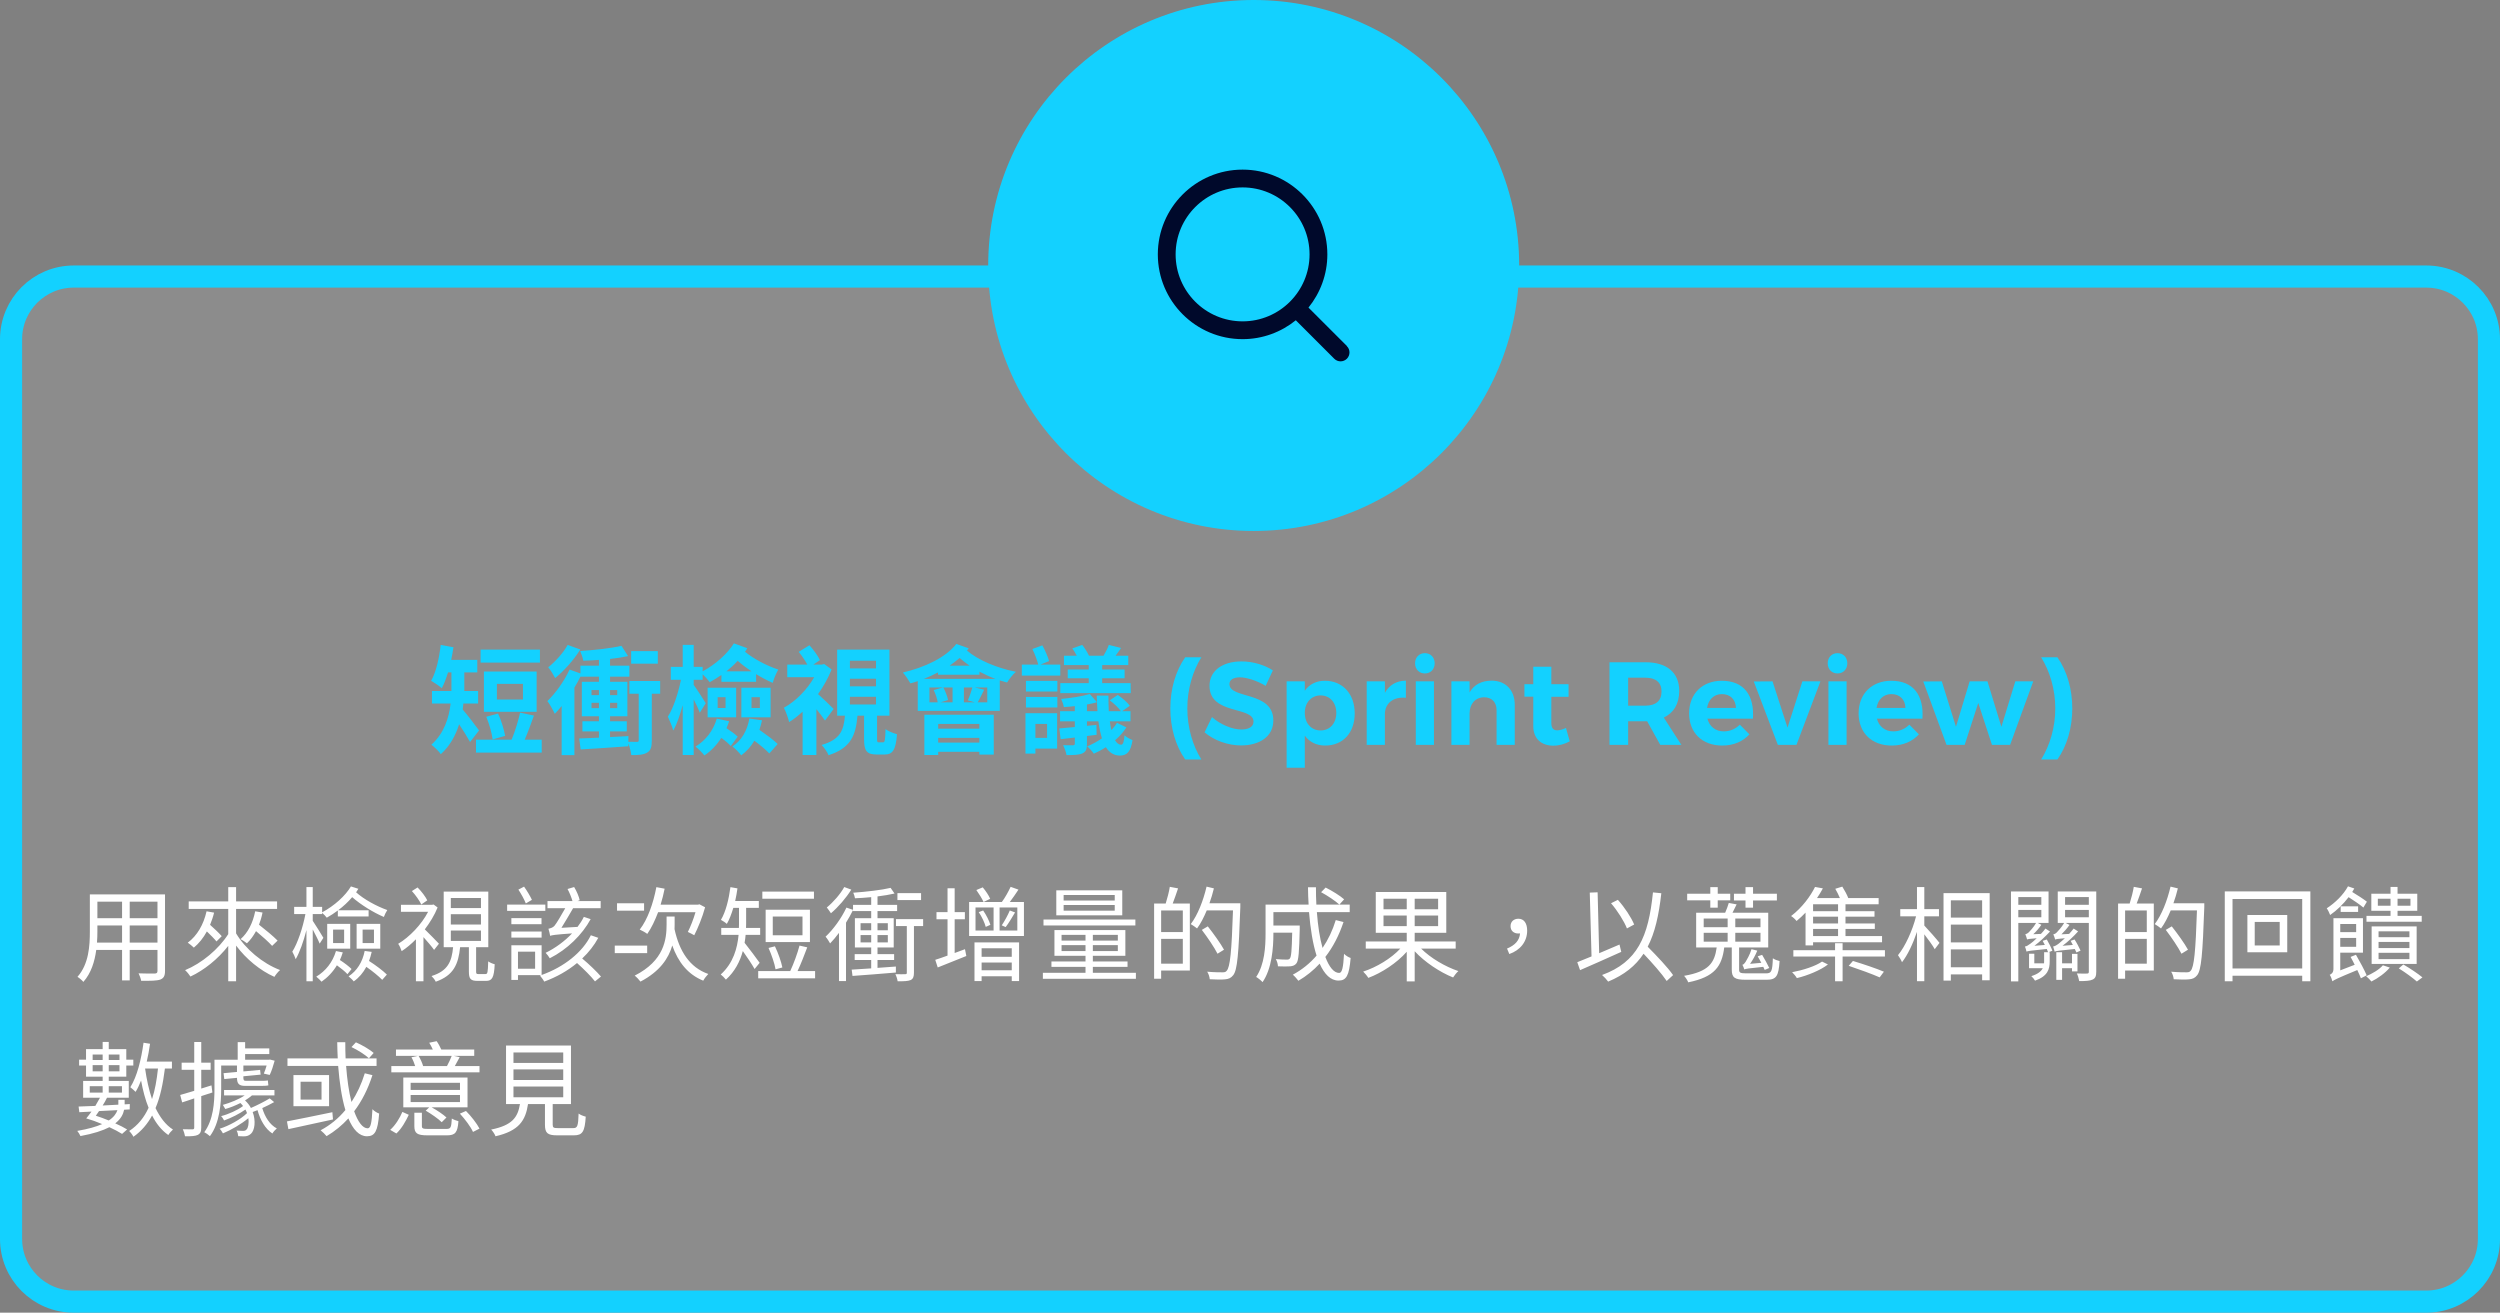 <svg width="339" height="178" viewBox="0 0 339 178" fill="none" xmlns="http://www.w3.org/2000/svg">
<rect x="0" y="0" width="339" height="178" fill="#808080" stroke="none"/>
<path d="M1.5 168C1.5 172.694 5.306 176.5 10 176.5H329C333.694 176.5 337.5 172.694 337.5 168V46C337.5 41.306 333.694 37.5 329 37.5H10C5.306 37.5 1.5 41.306 1.5 46V168Z" fill="white" fill-opacity="0.1" stroke="#13D1FF" stroke-width="3"/>
<path d="M73.216 88.088H65.168V89.848H73.216V88.088ZM70.912 94.856H67.376V92.728H70.912V94.856ZM72.768 91.064H65.616V96.52H72.768V91.064ZM68.496 99.784C68.352 98.952 67.984 97.704 67.536 96.76L65.936 97.192C66.336 98.136 66.704 99.432 66.8 100.264L68.496 99.784ZM64.96 99.048C64.64 98.616 63.376 96.92 62.736 96.2C62.768 95.928 62.816 95.656 62.832 95.4H64.832V93.704H62.96C62.96 93.528 62.96 93.352 62.96 93.176V91.176H64.72V89.48H61.184C61.296 88.92 61.408 88.344 61.488 87.768L59.76 87.448C59.552 89.272 59.136 91.128 58.464 92.312C58.864 92.552 59.6 93.032 59.904 93.32C60.224 92.744 60.496 91.992 60.752 91.176H61.216V93.144C61.216 93.32 61.216 93.512 61.216 93.704H58.576V95.4H61.104C60.88 97.32 60.24 99.416 58.496 100.984C58.832 101.224 59.536 101.896 59.776 102.264C61.008 101.16 61.792 99.704 62.256 98.216C62.8 99.032 63.392 99.976 63.744 100.616L64.96 99.048ZM71.152 100.296C71.568 99.352 72 98.136 72.4 97.032L70.528 96.632C70.272 97.768 69.824 99.224 69.376 100.296H64.544V102.056H73.456V100.296H71.152ZM89.2 88.296H85.584V89.992H89.2V88.296ZM76.976 87.448C76.448 88.44 75.328 89.704 74.336 90.488C74.64 90.824 75.072 91.544 75.28 91.944C76.496 90.968 77.824 89.464 78.688 88.072L76.976 87.448ZM80.208 96.024V95.304H81.216V96.024H80.208ZM80.208 93.576H81.216V94.264H80.208V93.576ZM83.696 93.576V94.264H82.72V93.576H83.696ZM83.696 96.024H82.72V95.304H83.696V96.024ZM89.52 92.344H85.344V94.072H86.608V100.376C86.608 100.552 86.56 100.6 86.368 100.6C86.208 100.6 85.712 100.6 85.2 100.584L85.216 99.816L82.72 99.944V99.176H84.992V97.8H82.72V97.128H85.072V92.456H82.72V91.752H85.344V90.264H82.72V89.352C83.6 89.256 84.448 89.128 85.168 88.968L84.272 87.576C82.832 87.912 80.608 88.152 78.672 88.28C78.832 88.648 79.04 89.224 79.088 89.592C79.76 89.576 80.48 89.544 81.216 89.48V90.264H78.704V91.32L77.232 90.792C76.512 92.36 75.344 93.992 74.224 95.064C74.528 95.448 75.056 96.392 75.232 96.792C75.536 96.472 75.856 96.12 76.16 95.736V102.392H77.888V93.24C78.192 92.744 78.464 92.248 78.704 91.752H81.216V92.456H78.896V97.128H81.216V97.8H78.976V99.176H81.216V100.024C80.208 100.072 79.296 100.12 78.544 100.136L78.736 101.624C80.512 101.512 82.912 101.368 85.2 101.192V100.792C85.392 101.304 85.552 101.944 85.6 102.392C86.544 102.392 87.232 102.36 87.744 102.056C88.272 101.752 88.384 101.256 88.384 100.408V94.072H89.52V92.344ZM98.496 91.032C99.056 90.584 99.568 90.12 100.032 89.608C100.592 90.104 101.232 90.584 101.92 91.032H98.496ZM95.696 95.352C95.472 94.968 94.448 93.384 94.064 92.872V92.184H95.28V91.432C95.632 91.768 96.032 92.216 96.24 92.504C96.768 92.216 97.312 91.88 97.824 91.528V92.456H102.528V91.416C103.264 91.864 104.048 92.28 104.784 92.6C104.912 92.088 105.248 91.272 105.536 90.792C103.968 90.28 102.208 89.352 101.024 88.376C101.136 88.216 101.248 88.056 101.328 87.896L99.52 87.24C98.64 88.648 97.04 90.088 95.28 91.032V90.424H94.064V87.448H92.576V90.424H90.96V92.184H92.336C91.968 93.976 91.312 96.04 90.56 97.176C90.8 97.672 91.152 98.52 91.296 99.064C91.776 98.216 92.208 96.968 92.576 95.608V102.376H94.064V94.84C94.4 95.48 94.736 96.2 94.896 96.648L95.696 95.352ZM101.904 94.536H103.04V96.008H101.904V94.536ZM100.528 97.272H104.496V93.256H100.528V97.272ZM97.312 94.536H98.384V96.008H97.312V94.536ZM95.952 97.272H99.824V93.256H95.952V97.272ZM97.2 97.448C96.72 99.064 95.696 100.408 94.304 101.24C94.672 101.496 95.264 102.12 95.52 102.44C96.416 101.832 97.184 101.032 97.808 100.056C98.304 100.408 98.816 100.84 99.088 101.16L100.032 99.896C99.696 99.56 99.088 99.112 98.512 98.744C98.64 98.44 98.768 98.12 98.864 97.8L97.2 97.448ZM101.616 97.432C101.328 99.064 100.56 100.408 99.312 101.224C99.664 101.464 100.272 102.104 100.512 102.424C101.216 101.912 101.824 101.24 102.288 100.44C103.088 101.032 103.872 101.688 104.32 102.168L105.456 100.888C104.912 100.344 103.872 99.592 102.976 98.968C103.12 98.552 103.232 98.12 103.328 97.672L101.616 97.432ZM113.04 96.136C112.736 95.816 111.568 94.68 110.928 94.12C111.664 93.08 112.304 91.944 112.768 90.776L111.76 90.04L111.424 90.12H110.288L111.184 89.512C110.912 88.92 110.304 88.104 109.76 87.496L108.304 88.392C108.72 88.888 109.168 89.56 109.472 90.12H106.752V91.832H110.4C109.44 93.528 107.888 95.096 106.288 95.976C106.512 96.328 106.88 97.384 107.008 97.912C107.632 97.544 108.224 97.048 108.832 96.504V102.376H110.704V96.168C111.152 96.712 111.6 97.304 111.872 97.704L113.04 96.136ZM115.248 94.488H118.784V95.528H115.248V94.488ZM115.248 92.04H118.784V93.064H115.248V92.04ZM115.248 89.592H118.784V90.632H115.248V89.592ZM119.184 100.664C118.96 100.664 118.928 100.616 118.928 100.184V97.048H120.608V88.088H113.52V97.048H114.576C114.4 99.016 113.968 100.28 111.408 101.016C111.728 101.336 112.192 101.976 112.352 102.408C115.424 101.416 116.048 99.656 116.272 97.048H117.168V100.184C117.168 101.768 117.472 102.312 118.88 102.312H119.936C121.024 102.312 121.472 101.736 121.632 99.56C121.152 99.432 120.4 99.144 120.08 98.856C120.032 100.456 119.984 100.664 119.712 100.664H119.184ZM132.8 98.168V98.808H127.216V98.168H132.8ZM127.216 100.696V100.056H132.8V100.696H127.216ZM125.344 102.376H127.216V101.944H132.8V102.328H134.752V96.92H125.344V102.376ZM125.264 92.056C125.936 91.8 126.576 91.496 127.2 91.176V91.496H132.816V91.08C133.52 91.448 134.24 91.784 134.992 92.056H125.264ZM133.872 95.24H132.576C132.832 94.792 133.136 94.168 133.456 93.528L132.208 93.224H133.872V95.24ZM126.032 95.24V93.224H127.84L126.608 93.576C126.864 94.088 127.072 94.744 127.152 95.24H126.032ZM129.168 95.24H127.536L128.56 94.92C128.464 94.456 128.208 93.768 127.92 93.224H129.168V95.24ZM131.856 93.224C131.712 93.752 131.456 94.488 131.232 94.968L132.192 95.24H130.704V93.224H131.856ZM128.768 90.264C129.248 89.928 129.712 89.576 130.128 89.224C130.528 89.576 130.992 89.928 131.472 90.264H128.768ZM129.68 87.32C128.224 89.176 125.376 90.504 122.432 91.192C122.752 91.544 123.264 92.312 123.456 92.664C123.776 92.584 124.112 92.472 124.448 92.36V96.392H135.568V92.264C135.904 92.36 136.24 92.472 136.56 92.552C136.816 92.104 137.36 91.432 137.76 91.096C135.216 90.6 132.592 89.496 131.12 88.216C131.2 88.12 131.28 88.008 131.36 87.912L129.68 87.32ZM153.312 92.632H149.456V91.976H152.496V90.792H149.456V90.184H152.992V88.92H151.264C151.504 88.6 151.776 88.232 152.016 87.864L150.352 87.448C150.224 87.88 149.904 88.472 149.632 88.92H147.664C147.488 88.504 147.104 87.896 146.752 87.448L145.408 87.928C145.616 88.216 145.84 88.584 146.016 88.92H144.272V90.184H147.632V90.792H144.784V91.976H147.632V92.632H143.776V93.992H153.328L153.312 92.632ZM143.776 90.12H141.088L142.256 89.64C142.112 89.096 141.712 88.168 141.344 87.512L139.984 88.008C140.32 88.664 140.64 89.528 140.784 90.12H138.56V91.608H143.776V90.12ZM141.984 98.168V100.056H140.4V98.168H141.984ZM143.344 96.712H139.056V102.184H140.4V101.512H143.344V96.712ZM139.12 95.928H143.376V94.504H139.12V95.928ZM139.12 93.768H143.376V92.328H139.12V93.768ZM147.392 96.44V95.528C147.888 95.448 148.336 95.336 148.752 95.224C148.768 95.656 148.784 96.04 148.816 96.44H147.392ZM151.456 98.008C151.264 98.36 150.992 98.68 150.704 99C150.624 98.648 150.544 98.264 150.496 97.816H153.296V96.44H152.16L153.2 95.704C152.88 95.24 152.16 94.632 151.568 94.232L150.48 94.968C151.04 95.384 151.68 95.976 152 96.44H150.352C150.32 95.8 150.304 95.08 150.304 94.328H148.72C148.72 94.616 148.736 94.92 148.752 95.224L147.776 94.104C146.832 94.408 145.232 94.648 143.888 94.776C144.032 95.08 144.208 95.56 144.256 95.88C144.736 95.848 145.232 95.816 145.744 95.752V96.44H143.744V97.816H145.744V98.584C144.96 98.664 144.256 98.728 143.648 98.776L143.824 100.232C144.416 100.168 145.056 100.088 145.744 100.008V100.824C145.744 101 145.68 101.048 145.488 101.064C145.312 101.064 144.704 101.064 144.16 101.048C144.352 101.432 144.56 101.992 144.624 102.392C145.568 102.392 146.256 102.376 146.752 102.168C147.248 101.944 147.392 101.608 147.392 100.872V99.8L148.704 99.64L148.672 98.296L147.392 98.424V97.816H148.944C149.056 98.696 149.216 99.448 149.424 100.12C148.784 100.552 148.096 100.936 147.424 101.208C147.728 101.464 148.128 101.912 148.32 102.2C148.864 101.96 149.424 101.672 149.952 101.32C150.416 102.04 151.04 102.456 151.856 102.456C152.832 102.456 153.344 101.896 153.568 100.36C153.232 100.216 152.784 99.992 152.48 99.704C152.432 100.568 152.272 100.984 152.032 100.984C151.712 100.984 151.44 100.776 151.2 100.376C151.808 99.864 152.336 99.272 152.736 98.632L151.456 98.008ZM160.713 89.128C159.401 91 158.697 93.448 158.697 96.056C158.697 98.664 159.401 101.128 160.713 102.984H162.905C161.737 101.128 161.001 98.664 161.001 96.056C161.001 93.448 161.737 91 162.905 89.128H160.713ZM168.344 89.688C165.752 89.688 164.008 90.968 164.008 93C164.008 96.968 169.976 95.736 169.976 97.848C169.976 98.536 169.352 98.92 168.312 98.92C167.128 98.92 165.496 98.264 164.344 97.24L163.336 99.304C164.6 100.376 166.44 101.08 168.28 101.08C170.76 101.08 172.664 99.896 172.664 97.704C172.68 93.672 166.712 94.824 166.712 92.76C166.712 92.152 167.288 91.848 168.136 91.848C169.032 91.848 170.44 92.296 171.624 93L172.6 90.904C171.48 90.168 169.912 89.688 168.344 89.688ZM179.651 92.312C178.483 92.312 177.539 92.792 176.931 93.656V92.392H174.467V104.104H176.931V99.752C177.555 100.616 178.499 101.096 179.699 101.096C182.115 101.096 183.699 99.352 183.699 96.744C183.699 94.088 182.067 92.312 179.651 92.312ZM179.075 99.048C177.811 99.048 176.931 98.088 176.931 96.664C176.931 95.272 177.811 94.296 179.075 94.296C180.339 94.296 181.203 95.288 181.203 96.664C181.203 98.072 180.339 99.048 179.075 99.048ZM187.789 92.392H185.325V101H187.789V96.856C187.789 95.4 188.877 94.456 190.637 94.616V92.296C189.357 92.312 188.381 92.888 187.789 93.944V92.392ZM193.213 88.568C192.429 88.568 191.885 89.144 191.885 89.944C191.885 90.744 192.429 91.32 193.213 91.32C193.997 91.32 194.541 90.744 194.541 89.944C194.541 89.144 193.997 88.568 193.213 88.568ZM194.445 101V92.392H191.981V101H194.445ZM202.249 92.296C200.905 92.312 199.881 92.824 199.273 93.896V92.392H196.809V101H199.273V96.76C199.273 95.496 200.009 94.568 201.241 94.552C202.297 94.552 202.937 95.224 202.937 96.312V101H205.401V95.592C205.401 93.576 204.169 92.296 202.249 92.296ZM212.344 98.712C211.896 98.92 211.512 99.032 211.192 99.032C210.664 99.048 210.36 98.76 210.36 98.04V94.488H212.696V92.776H210.36V90.408H207.912V92.776H206.712V94.472H207.912V98.456C207.912 100.232 209.08 101.112 210.616 101.112C211.416 101.112 212.216 100.888 212.856 100.52L212.344 98.712ZM225.128 101H227.992L225.608 97.304C226.968 96.664 227.704 95.416 227.704 93.688C227.704 91.208 226.04 89.8 223.112 89.8H218.248V101H220.776V97.8H223.112H223.352L225.128 101ZM220.776 95.688V91.896H223.112C224.504 91.896 225.304 92.52 225.304 93.768C225.304 95.048 224.504 95.688 223.112 95.688H220.776ZM233.474 92.312C230.85 92.312 229.042 94.072 229.042 96.728C229.042 99.336 230.786 101.096 233.538 101.096C235.09 101.096 236.354 100.536 237.218 99.576L235.922 98.264C235.33 98.856 234.562 99.176 233.746 99.176C232.642 99.176 231.81 98.536 231.522 97.448H237.698C237.906 94.312 236.498 92.312 233.474 92.312ZM231.474 95.992C231.666 94.856 232.402 94.12 233.49 94.12C234.626 94.12 235.362 94.856 235.394 95.992H231.474ZM243.603 101L246.851 92.392H244.403L242.387 98.664L240.355 92.392L237.811 92.408L241.075 101H243.603ZM249.166 88.568C248.382 88.568 247.838 89.144 247.838 89.944C247.838 90.744 248.382 91.32 249.166 91.32C249.95 91.32 250.494 90.744 250.494 89.944C250.494 89.144 249.95 88.568 249.166 88.568ZM250.398 101V92.392H247.934V101H250.398ZM256.458 92.312C253.834 92.312 252.026 94.072 252.026 96.728C252.026 99.336 253.77 101.096 256.522 101.096C258.074 101.096 259.338 100.536 260.202 99.576L258.906 98.264C258.314 98.856 257.546 99.176 256.73 99.176C255.626 99.176 254.794 98.536 254.506 97.448H260.682C260.89 94.312 259.482 92.312 256.458 92.312ZM254.458 95.992C254.65 94.856 255.386 94.12 256.474 94.12C257.61 94.12 258.346 94.856 258.378 95.992H254.458ZM272.572 101L275.708 92.392H273.276L271.388 98.552L269.5 92.392H267.084L265.228 98.552L263.308 92.392L260.796 92.408L263.948 101H266.412L268.252 95.32L270.108 101H272.572ZM276.777 89.128C277.945 91 278.697 93.448 278.697 96.056C278.697 98.664 277.945 101.128 276.777 102.984H278.985C280.297 101.128 281.001 98.664 281.001 96.056C281.001 93.448 280.297 91 278.985 89.128H276.777Z" fill="#13D1FF"/>
<path d="M17.588 127.814V125.49H21.354V127.814H17.588ZM13.15 127.814C13.192 127.296 13.206 126.778 13.206 126.316V125.49H16.552V127.814H13.15ZM16.552 122.27V124.51H13.206V122.27H16.552ZM21.354 124.51H17.588V122.27H21.354V124.51ZM22.376 121.276H12.184V126.316C12.184 128.262 12.044 130.726 10.504 132.462C10.728 132.588 11.148 132.938 11.302 133.148C12.366 131.958 12.842 130.362 13.052 128.808H16.552V132.938H17.588V128.808H21.354V131.65C21.354 131.916 21.256 132 20.976 132.014C20.724 132.014 19.772 132.028 18.792 131.986C18.932 132.266 19.1 132.714 19.142 132.994C20.458 133.008 21.27 132.994 21.746 132.826C22.194 132.644 22.376 132.336 22.376 131.664V121.276ZM34.604 123.572C34.296 125.126 33.624 126.484 32.616 127.352C32.868 127.464 33.288 127.758 33.484 127.912C33.96 127.464 34.366 126.904 34.716 126.26C35.542 126.946 36.424 127.73 36.9 128.262L37.642 127.548C37.082 126.974 36.004 126.078 35.122 125.392C35.318 124.874 35.486 124.328 35.598 123.74L34.604 123.572ZM28.01 123.572C27.604 125.378 26.736 126.876 25.462 127.828C25.7 127.982 26.106 128.318 26.288 128.5C26.974 127.926 27.576 127.184 28.052 126.302C28.556 126.792 29.074 127.31 29.354 127.66L30.068 126.946C29.718 126.54 29.074 125.924 28.486 125.406C28.696 124.888 28.892 124.342 29.032 123.754L28.01 123.572ZM32.014 123.25H37.572V122.228H32.014V120.296H30.95V122.228H25.588V123.25H30.95V126.666C29.662 128.696 27.352 130.628 25.098 131.552C25.336 131.762 25.672 132.168 25.826 132.42C27.688 131.552 29.564 130.04 30.95 128.262V133.064H32.014V128.22C33.372 130.04 35.276 131.608 37.208 132.462C37.376 132.182 37.712 131.762 37.978 131.538C35.598 130.642 33.26 128.668 32.014 126.568V123.25ZM43.85 127.17C43.64 126.806 42.758 125.364 42.408 124.86V123.95H43.682V123.782C43.892 123.964 44.186 124.258 44.312 124.44C44.83 124.146 45.334 123.824 45.81 123.46V124.272H49.982V123.432H45.852C46.566 122.9 47.21 122.298 47.756 121.654C48.932 122.69 50.612 123.726 52.054 124.342C52.138 124.076 52.348 123.656 52.516 123.404C51.088 122.9 49.338 121.948 48.288 120.996C48.4 120.842 48.498 120.674 48.596 120.52L47.588 120.198C46.832 121.472 45.334 122.83 43.682 123.712V122.97H42.408V120.282H41.554V122.97H39.888V123.95H41.414C41.064 125.798 40.35 127.926 39.636 129.046C39.79 129.312 40 129.774 40.098 130.068C40.63 129.144 41.162 127.66 41.554 126.12V133.064H42.408V126.036C42.758 126.708 43.178 127.52 43.346 127.954L43.85 127.17ZM49.17 126.05H50.71V127.884H49.17V126.05ZM48.358 128.64H51.564V125.28H48.358V128.64ZM45.166 126.05H46.664V127.884H45.166V126.05ZM44.368 128.64H47.49V125.28H44.368V128.64ZM45.558 128.962C45.11 130.474 44.158 131.678 42.884 132.434C43.108 132.602 43.444 132.938 43.598 133.12C44.41 132.56 45.138 131.804 45.684 130.894C46.244 131.3 46.818 131.762 47.112 132.098L47.672 131.398C47.322 131.048 46.664 130.544 46.09 130.18C46.244 129.844 46.37 129.508 46.482 129.144L45.558 128.962ZM49.45 128.948C49.156 130.46 48.4 131.65 47.266 132.392C47.476 132.56 47.84 132.896 47.966 133.078C48.68 132.574 49.254 131.902 49.674 131.104C50.486 131.664 51.354 132.378 51.83 132.868L52.46 132.154C51.928 131.622 50.92 130.866 50.038 130.306C50.192 129.914 50.304 129.508 50.402 129.074L49.45 128.948ZM57.939 122.088C57.701 121.584 57.141 120.856 56.623 120.338L55.853 120.828C56.343 121.36 56.889 122.13 57.127 122.648L57.939 122.088ZM59.521 127.968C59.227 127.66 58.149 126.54 57.603 126.022C58.303 125.098 58.919 124.09 59.339 123.054L58.793 122.648L58.597 122.69H54.369V123.642H58.051C57.155 125.378 55.531 127.058 53.991 127.982C54.145 128.164 54.383 128.696 54.467 128.976C55.111 128.556 55.769 128.01 56.399 127.366V133.064H57.421V127.072C57.953 127.66 58.583 128.402 58.863 128.808L59.521 127.968ZM61.131 126.176H65.219V127.59H61.131V126.176ZM61.131 123.964H65.219V125.364H61.131V123.964ZM61.131 121.766H65.219V123.138H61.131V121.766ZM64.897 132.084C64.603 132.084 64.561 132.042 64.561 131.72V128.444H66.213V120.898H60.165V128.444H61.439C61.257 130.376 60.739 131.664 58.513 132.35C58.709 132.532 58.989 132.882 59.087 133.12C61.523 132.266 62.153 130.74 62.391 128.444H63.581V131.734C63.581 132.728 63.805 133.008 64.757 133.008H65.919C66.731 133.008 66.997 132.56 67.081 130.754C66.801 130.684 66.409 130.516 66.199 130.362C66.157 131.902 66.115 132.084 65.821 132.084H64.897ZM79.169 124.328C78.945 124.79 78.651 125.252 78.315 125.686L76.131 125.812C76.621 125.042 77.251 123.936 77.713 123.152H81.451V122.186H78.301L78.609 122.074C78.511 121.584 78.189 120.828 77.853 120.282L76.957 120.548C77.237 121.052 77.489 121.71 77.629 122.186H74.241V123.152H76.649C76.201 123.95 75.445 125.252 75.179 125.546C74.969 125.798 74.605 125.882 74.367 125.938C74.437 126.162 74.563 126.652 74.605 126.904C74.829 126.806 75.221 126.736 77.573 126.568C76.579 127.618 75.319 128.556 73.989 129.2C74.171 129.396 74.437 129.732 74.549 129.942C76.915 128.752 78.945 126.75 80.093 124.636L79.169 124.328ZM72.127 122.018C71.903 121.528 71.469 120.8 71.063 120.226L70.293 120.632C70.671 121.206 71.105 121.99 71.301 122.508L72.127 122.018ZM73.947 122.662H68.767V123.516H73.947V122.662ZM69.341 127.142H73.443V126.316H69.341V127.142ZM69.341 124.496V125.322H73.429V124.496H69.341ZM72.561 131.356H70.237V129.046H72.561V131.356ZM80.121 126.82C78.987 129.13 76.495 131.118 73.443 132.21V128.178H69.341V132.882H70.237V132.224H73.415L73.219 132.294C73.401 132.504 73.681 132.868 73.793 133.106C75.473 132.49 76.985 131.636 78.245 130.586C79.169 131.412 80.177 132.42 80.681 133.078L81.493 132.42C80.933 131.762 79.883 130.754 78.945 129.97C79.841 129.13 80.569 128.192 81.129 127.17L80.121 126.82ZM94.309 123.698C94.029 124.664 93.609 125.714 93.273 126.372C93.525 126.484 93.917 126.694 94.141 126.82C94.631 125.854 95.247 124.384 95.611 123.026L94.841 122.62L94.645 122.676H89.577C89.787 121.976 89.983 121.248 90.123 120.506L89.003 120.296C88.583 122.508 87.813 124.692 86.749 126.05C87.029 126.176 87.547 126.456 87.771 126.638C88.331 125.84 88.807 124.832 89.241 123.698H94.309ZM87.337 122.48H83.669V123.488H87.337V122.48ZM87.757 128.22H83.361V129.242H87.757V128.22ZM91.481 124.286H90.389V125.35C90.389 127.352 90.081 130.264 86.063 132.294C86.301 132.476 86.679 132.868 86.847 133.106C89.521 131.706 90.669 129.914 91.159 128.206C91.957 130.46 93.259 132.126 95.359 132.98C95.513 132.686 95.835 132.28 96.045 132.07C93.497 131.188 92.111 128.948 91.467 125.994C91.481 125.798 91.481 125.588 91.481 125.378V124.286ZM110.373 120.898H103.373V121.864H110.373V120.898ZM108.819 126.82H104.787V124.286H108.819V126.82ZM109.827 123.362H103.821V127.744H109.827V123.362ZM106.089 131.188C105.935 130.404 105.515 129.214 105.081 128.318L104.213 128.542C104.619 129.452 105.039 130.67 105.165 131.44L106.089 131.188ZM103.009 130.558C102.715 130.138 101.469 128.458 100.965 127.842C101.035 127.478 101.077 127.114 101.105 126.764H103.079V125.826H101.161C101.175 125.63 101.175 125.462 101.175 125.28V123.11H102.897V122.172H99.691C99.817 121.626 99.915 121.052 99.999 120.464L99.047 120.296C98.823 121.962 98.417 123.628 97.759 124.734C97.983 124.846 98.403 125.126 98.557 125.28C98.907 124.692 99.187 123.936 99.439 123.11H100.209V125.266C100.209 125.448 100.209 125.63 100.195 125.826H97.801V126.764H100.153C99.985 128.57 99.439 130.6 97.731 132.14C97.913 132.266 98.291 132.644 98.431 132.84C99.649 131.748 100.349 130.362 100.727 128.962C101.287 129.746 102.015 130.838 102.323 131.398L103.009 130.558ZM108.147 131.678C108.595 130.74 109.071 129.494 109.463 128.458L108.413 128.22C108.147 129.256 107.615 130.698 107.153 131.678H102.813V132.658H110.527V131.678H108.147ZM124.897 121.108H121.691V122.046H124.897V121.108ZM114.481 120.282C113.977 121.206 112.997 122.34 112.115 123.054C112.269 123.25 112.549 123.628 112.675 123.838C113.655 123.012 114.747 121.752 115.433 120.632L114.481 120.282ZM116.693 127.786V126.792H118.135V127.786H116.693ZM116.693 125.182H118.135V126.148H116.693V125.182ZM120.389 125.182V126.148H118.989V125.182H120.389ZM120.389 127.786H118.989V126.792H120.389V127.786ZM121.481 131.062L118.989 131.244V130.18H121.243V129.382H118.989V128.472H121.187V124.51H118.989V123.544H121.649V122.704H118.989V121.556C119.843 121.444 120.655 121.318 121.299 121.164L120.767 120.394C119.563 120.688 117.449 120.926 115.699 121.052C115.797 121.262 115.909 121.584 115.937 121.808C116.637 121.78 117.393 121.724 118.135 121.654V122.704H115.671V123.376L114.775 123.068C114.089 124.538 112.997 126.022 111.947 127.016C112.143 127.226 112.451 127.716 112.563 127.926C112.955 127.52 113.375 127.03 113.767 126.498V133.036H114.719V125.112C115.069 124.552 115.391 123.978 115.671 123.404V123.544H118.135V124.51H115.923V128.472H118.135V129.382H115.895V130.18H118.135V131.314C117.127 131.384 116.217 131.44 115.489 131.482L115.601 132.336C117.183 132.224 119.381 132.056 121.481 131.874V131.062ZM125.177 124.636H121.495V125.574H122.965V131.888C122.965 132.056 122.923 132.098 122.755 132.098C122.573 132.112 122.041 132.112 121.411 132.098C121.551 132.364 121.691 132.798 121.719 133.064C122.559 133.064 123.119 133.05 123.483 132.896C123.833 132.728 123.931 132.42 123.931 131.888V125.574H125.177V124.636ZM129.452 129.228V124.65H130.838V123.684H129.452V120.45H128.486V123.684H126.988V124.65H128.486V129.578C127.856 129.802 127.296 130.012 126.82 130.152L127.156 131.188C128.276 130.754 129.69 130.18 131.034 129.634L130.852 128.71L129.452 129.228ZM137.194 128.584V129.746H133.106V128.584H137.194ZM133.106 131.566V130.516H137.194V131.566H133.106ZM132.14 133.036H133.106V132.378H137.194V133.036H138.188V127.786H132.14V133.036ZM132.392 120.688C132.756 121.192 133.176 121.878 133.372 122.312L134.268 121.878C134.086 121.43 133.652 120.786 133.26 120.324L132.392 120.688ZM132.714 123.684C133.134 124.3 133.526 125.14 133.666 125.686L134.296 125.406C134.142 124.874 133.736 124.062 133.316 123.46L132.714 123.684ZM136.368 125.714C136.76 125.21 137.236 124.412 137.642 123.726L136.928 123.46C136.69 124.048 136.2 124.944 135.836 125.476L136.368 125.714ZM137.95 126.176H135.542V123.054H137.95V126.176ZM132.28 123.054H134.73V126.176H132.28V123.054ZM136.928 122.312C137.306 121.822 137.726 121.206 138.104 120.632L137.04 120.254C136.76 120.87 136.27 121.752 135.85 122.312H131.412V126.918H138.846V122.312H136.928ZM151.158 122.116H144.228V121.36H151.158V122.116ZM151.158 123.488H144.228V122.718H151.158V123.488ZM152.18 120.73H143.234V124.118H152.18V120.73ZM153.958 124.692H141.498V125.49H153.958V124.692ZM143.948 128.962V128.164H147.196V128.962H143.948ZM143.948 126.764H147.196V127.548H143.948V126.764ZM151.578 127.548H148.19V126.764H151.578V127.548ZM151.578 128.962H148.19V128.164H151.578V128.962ZM148.19 131.916V131.104H152.894V130.376H148.19V129.606H152.6V126.12H142.982V129.606H147.196V130.376H142.576V131.104H147.196V131.916H141.414V132.728H154.028V131.916H148.19ZM160.39 126.386H157.45V123.46H160.39V126.386ZM157.45 130.67V127.31H160.39V130.67H157.45ZM158.626 120.254C158.528 120.912 158.276 121.85 158.066 122.522H156.498V132.714H157.45V131.608H161.342V122.522H159.018C159.256 121.92 159.508 121.15 159.746 120.464L158.626 120.254ZM168.188 122.48H164.002C164.24 121.822 164.436 121.15 164.604 120.464L163.61 120.226C163.162 122.144 162.406 124.076 161.468 125.308C161.692 125.448 162.14 125.728 162.322 125.896C162.812 125.238 163.246 124.384 163.638 123.446H167.194C167.012 129.018 166.802 131.146 166.34 131.636C166.2 131.818 166.046 131.846 165.766 131.846C165.444 131.846 164.604 131.846 163.694 131.762C163.89 132.056 164.016 132.476 164.044 132.784C164.828 132.826 165.626 132.854 166.116 132.798C166.592 132.756 166.914 132.63 167.222 132.238C167.782 131.552 167.964 129.396 168.188 123.012V122.48ZM165.976 128.78C165.528 127.954 164.562 126.61 163.778 125.616L162.966 126.092C163.736 127.1 164.674 128.486 165.094 129.326L165.976 128.78ZM179.142 120.982C180.024 121.458 181.088 122.172 181.62 122.662L182.264 121.948C181.718 121.458 180.626 120.786 179.758 120.352L179.142 120.982ZM181.13 124.762C180.696 126.176 180.094 127.436 179.338 128.542C178.96 127.212 178.708 125.546 178.568 123.684H183.02V122.662H178.498C178.456 121.906 178.442 121.122 178.442 120.31H177.364C177.378 121.108 177.392 121.892 177.448 122.662H171.61V126.568C171.61 128.374 171.484 130.768 170.336 132.476C170.574 132.602 171.022 132.966 171.204 133.176C172.464 131.356 172.674 128.542 172.674 126.582V126.47H175.222C175.166 128.878 175.096 129.76 174.9 129.97C174.816 130.096 174.676 130.124 174.48 130.124C174.242 130.124 173.64 130.11 172.996 130.054C173.164 130.32 173.276 130.712 173.29 131.034C173.976 131.062 174.606 131.062 174.956 131.034C175.348 130.992 175.586 130.894 175.796 130.628C176.09 130.264 176.174 129.088 176.244 125.952V125.504H172.674V123.684H177.504C177.686 125.938 178.022 127.996 178.526 129.578C177.63 130.628 176.552 131.496 175.306 132.168C175.544 132.364 175.908 132.784 176.062 132.994C177.14 132.364 178.106 131.58 178.946 130.67C179.59 132.112 180.43 132.966 181.508 132.966C182.572 132.966 182.95 132.28 183.146 129.9C182.866 129.816 182.488 129.578 182.25 129.34C182.152 131.202 181.984 131.93 181.592 131.93C180.878 131.93 180.234 131.132 179.716 129.76C180.752 128.43 181.578 126.834 182.18 125.028L181.13 124.762ZM187.604 125.588V124.146H190.754V125.588H187.604ZM187.604 121.864H190.754V123.292H187.604V121.864ZM195.01 123.292H191.832V121.864H195.01V123.292ZM195.01 125.588H191.832V124.146H195.01V125.588ZM197.39 128.626V127.66H191.832V126.484H196.116V120.954H186.554V126.484H190.754V127.66H185.196V128.626H189.886C188.654 129.956 186.666 131.16 184.846 131.748C185.07 131.958 185.406 132.364 185.546 132.602C187.366 131.916 189.41 130.586 190.754 129.06V133.078H191.832V128.99C193.204 130.474 195.262 131.832 197.04 132.546C197.194 132.294 197.516 131.888 197.754 131.678C195.99 131.09 193.988 129.914 192.7 128.626H197.39ZM204.662 129.368C206.132 128.85 207.084 127.702 207.084 126.19C207.084 125.21 206.664 124.58 205.894 124.58C205.32 124.58 204.83 124.93 204.83 125.588C204.83 126.246 205.306 126.582 205.88 126.582C205.964 126.582 206.034 126.582 206.118 126.568C206.048 127.52 205.432 128.178 204.354 128.626L204.662 129.368ZM221.593 125.364C221.201 124.412 220.305 123.04 219.381 122.018L218.457 122.48C219.339 123.502 220.235 124.93 220.613 125.896L221.593 125.364ZM219.605 128.08C218.681 128.472 217.743 128.878 216.847 129.256L216.637 120.996L215.573 121.038L215.811 129.69C215.083 129.998 214.425 130.264 213.879 130.474L214.257 131.552C215.797 130.88 217.911 129.956 219.843 129.074L219.605 128.08ZM226.871 132.224C226.157 131.188 224.673 129.634 223.427 128.374C224.407 126.498 224.939 124.118 225.275 121.122L224.141 121.01C223.525 127.058 222.041 130.446 217.239 132.21C217.491 132.42 217.925 132.896 218.065 133.106C220.249 132.196 221.775 130.978 222.867 129.326C224.057 130.586 225.359 132.056 226.003 133.022L226.871 132.224ZM236.691 123.082H237.713V122.102H240.947V121.192H237.713V120.296H236.691V121.192H235.123V122.102H236.691V123.082ZM237.503 128.71C237.293 129.452 236.817 130.236 236.691 130.446C236.551 130.656 236.425 130.796 236.271 130.824C236.369 130.978 236.481 131.314 236.523 131.454C236.733 131.37 237.069 131.3 239.099 131.104C239.169 131.258 239.239 131.398 239.295 131.524L239.911 131.258C239.701 130.81 239.295 130.054 238.945 129.48L238.343 129.676C238.497 129.956 238.679 130.25 238.833 130.558L237.307 130.698C237.671 130.194 238.035 129.536 238.287 128.906L237.503 128.71ZM231.917 123.082H232.925V122.088H234.619V121.192H232.925V120.296H231.917V121.192H228.781V122.088H231.917V123.082ZM231.021 126.484H234.269V127.688H231.021V126.484ZM231.021 124.552H234.269V125.728H231.021V124.552ZM238.721 125.728H235.305V124.552H238.721V125.728ZM238.721 127.688H235.305V126.484H238.721V127.688ZM236.775 131.986C235.963 131.986 235.823 131.888 235.823 131.482V128.472H239.771V123.768H234.927C235.095 123.418 235.305 123.026 235.487 122.634L234.423 122.438C234.311 122.802 234.129 123.348 233.933 123.768H229.999V128.472H232.785C232.491 130.586 231.707 131.748 228.361 132.322C228.557 132.532 228.837 132.938 228.921 133.204C232.533 132.476 233.485 131.02 233.807 128.472H234.829V131.496C234.829 132.574 235.235 132.854 236.705 132.854H239.561C240.863 132.854 241.185 132.364 241.311 130.32C241.031 130.25 240.639 130.124 240.401 129.942C240.331 131.706 240.219 131.986 239.491 131.986H236.775ZM249.241 123.558H245.853V122.62H249.241V123.558ZM249.241 125.224H245.853V124.3H249.241V125.224ZM249.241 126.932H245.853V125.966H249.241V126.932ZM244.831 128.192H245.853V127.772H255.205V126.932H250.249V125.966H254.225V125.224H250.249V124.3H254.183V123.558H250.249V122.62H254.743V121.78H250.627C250.459 121.332 250.123 120.716 249.815 120.226L248.863 120.52C249.087 120.898 249.325 121.374 249.493 121.78H246.385C246.693 121.346 246.945 120.884 247.183 120.464L246.119 120.268C245.517 121.486 244.397 123.054 242.871 124.216C243.109 124.356 243.445 124.664 243.613 124.888C244.047 124.524 244.467 124.146 244.831 123.754V128.192ZM247.071 130.39C246.175 131.02 244.439 131.566 243.011 131.832C243.221 132.028 243.515 132.378 243.655 132.63C245.083 132.294 246.889 131.552 247.869 130.782L247.071 130.39ZM250.683 130.964C252.069 131.426 253.945 132.112 254.883 132.532L255.457 131.762C254.477 131.342 252.615 130.712 251.257 130.306L250.683 130.964ZM249.857 128.85V127.898H248.835V128.85H243.179V129.704H248.835V133.064H249.857V129.704H255.597V128.85H249.857ZM260.937 124.258H262.925V123.278H260.937V120.282H259.943V123.278H257.675V124.258H259.817C259.327 126.19 258.333 128.36 257.367 129.522C257.535 129.774 257.801 130.18 257.913 130.474C258.669 129.522 259.397 127.968 259.943 126.358V133.05H260.937V126.694C261.469 127.38 262.099 128.248 262.351 128.71L262.995 127.856C262.715 127.478 261.441 126.022 260.937 125.504V124.258ZM264.535 131.16V128.738H268.777V131.16H264.535ZM268.777 122.088V124.426H264.535V122.088H268.777ZM264.535 125.378H268.777V127.786H264.535V125.378ZM263.541 121.108V132.966H264.535V132.126H268.777V132.924H269.799V121.108H263.541ZM273.683 123.39H276.805V124.384H273.683V123.39ZM276.805 121.64V122.69H273.683V121.64H276.805ZM276.987 127.576C277.085 127.744 277.183 127.94 277.281 128.136L275.867 128.248C276.581 127.716 277.309 127.03 277.981 126.316L277.365 125.91C277.183 126.162 276.973 126.4 276.749 126.638L275.713 126.68C276.091 126.33 276.483 125.882 276.805 125.406L276.329 125.154H277.785V120.884H272.689V133.078H273.683V125.154H276.091C275.769 125.728 275.237 126.288 275.097 126.428C274.929 126.582 274.789 126.652 274.635 126.68C274.733 126.876 274.817 127.226 274.873 127.394C274.999 127.338 275.237 127.296 276.175 127.226C275.811 127.59 275.489 127.842 275.335 127.954C275.041 128.178 274.789 128.332 274.579 128.346C274.663 128.528 274.775 128.892 274.789 129.032C274.999 128.962 275.335 128.892 277.547 128.682C277.603 128.85 277.673 129.004 277.715 129.116H277.183V130.348C277.183 130.446 277.183 130.53 277.169 130.628H275.853V129.326H275.139V131.286H277.001C276.791 131.706 276.343 132.084 275.447 132.364C275.615 132.504 275.853 132.798 275.951 132.98C277.687 132.364 277.939 131.412 277.939 130.362V129.116H277.799L278.303 128.92C278.163 128.528 277.827 127.884 277.547 127.394L276.987 127.576ZM281.705 131.72V129.34H280.963V130.628H279.619V129.116H278.835V132.868H279.619V131.286H280.963V131.72H281.705ZM280.025 124.384V123.39H283.245V124.384H280.025ZM283.245 121.64V122.69H280.025V121.64H283.245ZM284.253 120.884H279.031V125.154H279.899C279.563 125.742 279.045 126.288 278.891 126.442C278.737 126.596 278.597 126.666 278.429 126.694C278.527 126.89 278.639 127.24 278.681 127.408C278.807 127.338 279.031 127.296 279.997 127.226C279.605 127.576 279.297 127.856 279.143 127.968C278.849 128.192 278.611 128.318 278.401 128.346C278.471 128.542 278.583 128.892 278.611 129.046C278.793 128.948 279.143 128.906 281.341 128.682C281.439 128.864 281.509 129.018 281.565 129.158L282.125 128.906C281.957 128.528 281.621 127.87 281.313 127.394L280.781 127.576C280.879 127.744 280.977 127.94 281.075 128.136L279.675 128.248C280.403 127.716 281.131 127.03 281.789 126.302L281.187 125.91C280.991 126.162 280.795 126.4 280.571 126.638L279.535 126.694C279.899 126.33 280.291 125.896 280.627 125.42L280.109 125.154H283.245V131.762C283.245 131.944 283.189 132.014 283.007 132.014C282.825 132.028 282.237 132.028 281.621 132C281.761 132.266 281.887 132.756 281.943 133.036C282.811 133.036 283.399 133.008 283.763 132.826C284.141 132.658 284.253 132.336 284.253 131.762V120.884ZM291.104 126.386H288.164V123.46H291.104V126.386ZM288.164 130.67V127.31H291.104V130.67H288.164ZM289.34 120.254C289.242 120.912 288.99 121.85 288.78 122.522H287.212V132.714H288.164V131.608H292.056V122.522H289.732C289.97 121.92 290.222 121.15 290.46 120.464L289.34 120.254ZM298.902 122.48H294.716C294.954 121.822 295.15 121.15 295.318 120.464L294.324 120.226C293.876 122.144 293.12 124.076 292.182 125.308C292.406 125.448 292.854 125.728 293.036 125.896C293.526 125.238 293.96 124.384 294.352 123.446H297.908C297.726 129.018 297.516 131.146 297.054 131.636C296.914 131.818 296.76 131.846 296.48 131.846C296.158 131.846 295.318 131.846 294.408 131.762C294.604 132.056 294.73 132.476 294.758 132.784C295.542 132.826 296.34 132.854 296.83 132.798C297.306 132.756 297.628 132.63 297.936 132.238C298.496 131.552 298.678 129.396 298.902 123.012V122.48ZM296.69 128.78C296.242 127.954 295.276 126.61 294.492 125.616L293.68 126.092C294.45 127.1 295.388 128.486 295.808 129.326L296.69 128.78ZM309.128 128.206H305.74V125.014H309.128V128.206ZM304.746 124.076V129.13H310.15V124.076H304.746ZM302.73 131.328V121.906H312.18V131.328H302.73ZM301.68 120.87V133.064H302.73V132.308H312.18V133.064H313.286V120.87H301.68ZM322.434 122.816V121.864H324.156V122.816H322.434ZM326.858 121.864V122.816H325.108V121.864H326.858ZM324.156 124.188H320.894V124.986H328.384V124.188H325.108V123.502H327.782V121.192H325.108V120.268H324.156V121.192H321.552V123.502H324.156V124.188ZM322.532 129.2H326.718V130.054H322.532V129.2ZM322.532 127.73H326.718V128.556H322.532V127.73ZM322.532 126.288H326.718V127.086H322.532V126.288ZM327.698 130.712V125.616H321.594V130.712H327.698ZM320.95 122.27C320.502 121.92 319.662 121.374 318.962 120.954C319.06 120.786 319.158 120.632 319.242 120.478L318.388 120.184C317.758 121.36 316.596 122.466 315.504 123.166C315.658 123.362 315.896 123.866 315.966 124.076C316.862 123.46 317.758 122.592 318.472 121.654C319.2 122.116 320.04 122.69 320.474 123.068L320.95 122.27ZM317.394 123.656H319.76V122.9H317.394V123.656ZM319.494 125.294V126.4H317.338V125.294H319.494ZM317.338 128.388V127.184H319.494V128.388H317.338ZM320.922 132.252C320.628 131.566 319.984 130.348 319.466 129.466L318.738 129.76C318.92 130.096 319.116 130.446 319.298 130.824L317.338 131.58V129.186H320.418V124.51H316.414V131.398C316.414 131.902 316.12 132.098 315.91 132.182C316.064 132.392 316.218 132.84 316.274 133.064C316.526 132.868 316.904 132.672 319.648 131.538C319.858 131.972 320.026 132.35 320.138 132.658L320.922 132.252ZM323.12 130.894C322.602 131.496 321.692 132.014 320.852 132.378C321.062 132.546 321.426 132.896 321.566 133.092C322.448 132.658 323.456 131.93 324.058 131.202L323.12 130.894ZM325.276 131.314C326.158 131.86 327.138 132.574 327.726 133.092L328.482 132.532C327.852 132.014 326.83 131.328 325.892 130.782L325.276 131.314ZM15.922 150.536C15.768 150.984 15.446 151.488 14.746 151.936C14.172 151.698 13.57 151.474 12.996 151.292C13.136 151.096 13.29 150.886 13.43 150.662L15.922 150.536ZM12.17 147.288H13.92V148.156H12.17V147.288ZM16.538 147.288V148.156H14.746V147.288H16.538ZM12.562 145.272V144.432H13.92V145.272H12.562ZM13.92 142.99V143.732H12.562V142.99H13.92ZM16.202 142.99V143.732H14.746V142.99H16.202ZM14.746 145.272V144.432H16.202V145.272H14.746ZM17.588 150.438L17.602 149.71L16.902 149.752V149.682V149.136H16.048V149.654V149.794C15.32 149.836 14.606 149.878 13.92 149.906C14.144 149.556 14.34 149.206 14.508 148.856H17.462V146.574H14.746V146H17.126V144.488H18.078V143.69H17.126V142.262H14.746V141.282H13.92V142.262H11.666V143.69H10.728V144.488H11.666V146H13.92V146.574H11.274V148.856H13.556C13.36 149.22 13.136 149.584 12.926 149.962C12.072 149.99 11.288 150.032 10.658 150.046L10.756 150.816L12.408 150.732C12.17 151.068 11.918 151.376 11.694 151.656C12.394 151.852 13.136 152.118 13.85 152.426C13.066 152.776 11.96 153.098 10.476 153.35C10.63 153.532 10.826 153.84 10.91 154.05C12.674 153.728 13.934 153.308 14.83 152.846C15.502 153.154 16.104 153.476 16.552 153.756L17.238 153.154C16.818 152.888 16.258 152.608 15.628 152.328C16.398 151.726 16.706 151.096 16.832 150.48L17.588 150.438ZM21.424 144.894C21.256 146.448 21.018 147.834 20.612 149.038C20.192 147.792 19.884 146.378 19.674 144.894H21.424ZM23.314 144.894V143.956H19.898C20.08 143.172 20.234 142.346 20.346 141.534L19.464 141.394C19.142 143.69 18.596 145.958 17.672 147.428C17.882 147.568 18.232 147.918 18.386 148.058C18.666 147.61 18.904 147.092 19.128 146.518C19.38 147.876 19.702 149.122 20.15 150.214C19.548 151.53 18.708 152.58 17.518 153.364C17.714 153.546 18.008 153.952 18.092 154.148C19.184 153.378 19.996 152.412 20.626 151.264C21.186 152.37 21.914 153.28 22.824 153.91C22.964 153.658 23.244 153.35 23.454 153.168C22.46 152.538 21.704 151.516 21.088 150.256C21.732 148.758 22.096 146.98 22.362 144.894H23.314ZM28.802 148.142L28.676 147.176L27.29 147.61V145.062H28.564V144.096H27.29V141.296H26.338V144.096H24.63V145.062H26.338V147.918C25.624 148.142 24.966 148.324 24.434 148.478L24.7 149.486C25.204 149.332 25.75 149.136 26.338 148.94V152.888C26.338 153.084 26.268 153.14 26.1 153.14C25.946 153.14 25.386 153.14 24.784 153.126C24.924 153.406 25.05 153.826 25.092 154.078C25.974 154.092 26.492 154.05 26.814 153.896C27.164 153.714 27.29 153.448 27.29 152.888V148.632L28.802 148.142ZM29.992 144.488H32.134V145.356L30.314 145.524L30.412 146.322L32.134 146.154C32.148 146.91 32.358 147.246 33.24 147.246H35.382C35.76 147.246 36.194 147.232 36.39 147.176C36.362 146.98 36.334 146.728 36.32 146.504C36.096 146.56 35.592 146.56 35.326 146.56H33.38C33.058 146.56 33.002 146.462 33.002 146.126V145.944L35.34 145.72L35.27 145.076L33.002 145.286V144.488H36.152C36.04 144.88 35.9 145.3 35.774 145.58L36.572 145.762C36.81 145.286 37.062 144.502 37.244 143.83L36.614 143.676L36.446 143.704H33.24V142.934H36.516V142.164H33.24V141.31H32.232V143.704H29.082V147.652C29.082 149.472 28.942 151.838 27.696 153.532C27.92 153.63 28.298 153.91 28.466 154.064C29.796 152.286 29.992 149.612 29.992 147.652V144.488ZM36.572 148.94C35.942 149.332 34.892 149.864 34.024 150.242C33.828 149.864 33.562 149.528 33.226 149.22C33.576 148.996 33.912 148.772 34.164 148.534H37.216V147.806H30.384V148.534H33.184C32.4 149.066 31.224 149.542 30.216 149.822C30.3 149.962 30.468 150.242 30.552 150.382C31.21 150.2 31.938 149.906 32.596 149.57C32.736 149.696 32.848 149.836 32.96 149.976C32.218 150.536 30.972 151.096 29.978 151.348C30.132 151.488 30.3 151.754 30.384 151.936C31.35 151.6 32.498 151.012 33.282 150.452C33.366 150.62 33.45 150.788 33.492 150.942C32.666 151.768 31.056 152.664 29.782 153.056C29.95 153.21 30.132 153.504 30.23 153.686C31.364 153.224 32.736 152.412 33.674 151.628C33.786 152.328 33.646 152.944 33.436 153.154C33.296 153.336 33.114 153.35 32.89 153.35C32.694 153.35 32.4 153.336 32.078 153.308C32.218 153.518 32.288 153.854 32.302 154.064C32.582 154.078 32.834 154.092 33.044 154.092C33.478 154.092 33.744 153.994 34.038 153.728C34.528 153.28 34.724 152.006 34.262 150.788C34.472 150.704 34.696 150.62 34.92 150.536C35.284 151.866 35.97 153.084 36.936 153.7C37.062 153.476 37.342 153.168 37.538 153.014C36.586 152.524 35.914 151.446 35.564 150.256C36.138 150.004 36.698 149.71 37.174 149.444L36.572 148.94ZM50.67 142.78C50.152 142.318 49.116 141.716 48.262 141.338L47.66 141.982C48.514 142.388 49.536 143.032 50.026 143.508L50.67 142.78ZM45.07 150.816C42.802 151.292 40.422 151.768 38.91 152.062L39.106 153.112C40.73 152.748 43.012 152.258 45.154 151.796L45.07 150.816ZM43.6 149.108H40.758V146.686H43.6V149.108ZM39.792 145.776V150.004H44.622V145.776H39.792ZM49.466 145.538C49.018 146.994 48.416 148.282 47.66 149.43C47.31 148.072 47.072 146.392 46.932 144.544H51.062V143.522H46.862C46.834 142.808 46.82 142.08 46.82 141.324H45.728C45.742 142.066 45.756 142.794 45.798 143.522H38.98V144.544H45.854C46.036 146.812 46.344 148.884 46.834 150.522C45.91 151.642 44.79 152.566 43.474 153.266C43.712 153.448 44.118 153.854 44.286 154.064C45.392 153.406 46.372 152.608 47.24 151.656C47.87 153.168 48.71 154.078 49.76 154.078C50.838 154.078 51.23 153.392 51.412 150.998C51.118 150.9 50.74 150.662 50.502 150.41C50.418 152.272 50.25 153 49.858 153C49.172 153 48.542 152.132 48.024 150.69C49.074 149.304 49.9 147.666 50.502 145.79L49.466 145.538ZM53.75 153.7C54.464 153.042 55.038 152.006 55.43 151.166L54.562 150.774C54.226 151.586 53.61 152.594 52.91 153.21L53.75 153.7ZM62.374 147.792H55.682V146.826H62.374V147.792ZM62.374 149.444H55.682V148.478H62.374V149.444ZM63.396 146.112H54.688V150.158H58.202L57.726 150.606C58.496 151.054 59.448 151.712 59.896 152.174L60.54 151.53C60.106 151.124 59.266 150.55 58.538 150.158H63.396V146.112ZM58.062 153.084C57.334 153.084 57.208 153.014 57.208 152.692V150.886H56.186V152.692C56.186 153.686 56.564 153.952 57.978 153.952H60.61C61.73 153.952 62.052 153.574 62.164 152.034C61.898 151.964 61.492 151.824 61.268 151.67C61.198 152.916 61.114 153.084 60.512 153.084H58.062ZM62.36 151.012C63.06 151.768 63.83 152.79 64.138 153.49L65.02 153.042C64.67 152.356 63.886 151.348 63.186 150.648L62.36 151.012ZM61.254 143.172C61.1 143.578 60.848 144.124 60.61 144.558H57.376C57.264 144.152 57.012 143.592 56.76 143.172H61.254ZM61.674 144.558C61.884 144.194 62.108 143.788 62.332 143.354L61.52 143.172H64.306V142.318H59.84C59.672 141.954 59.448 141.506 59.21 141.184L58.202 141.394C58.37 141.674 58.552 141.996 58.692 142.318H53.694V143.172H56.676L55.794 143.368C56.004 143.732 56.186 144.194 56.298 144.558H53.064V145.412H65.02V144.558H61.674ZM69.626 147.33H76.374V148.786H69.626V147.33ZM69.626 145.006H76.374V146.448H69.626V145.006ZM69.626 142.71H76.374V144.138H69.626V142.71ZM75.66 152.972C75.058 152.972 74.946 152.902 74.946 152.496V149.71H77.424V141.772H68.618V149.71H70.508C70.214 151.502 69.472 152.594 66.602 153.168C66.812 153.378 67.106 153.812 67.19 154.078C70.368 153.35 71.264 151.95 71.6 149.71H73.896V152.51C73.896 153.644 74.246 153.952 75.562 153.952H77.816C78.992 153.952 79.3 153.448 79.426 151.418C79.132 151.348 78.684 151.18 78.46 150.998C78.404 152.72 78.292 152.972 77.732 152.972H75.66Z" fill="white"/>
<circle cx="170" cy="36" r="36" fill="#13D1FF"/>
<g clip-path="url(#clip0_62_768)">
<path d="M182.647 46.928L177.429 41.711C179.026 39.736 179.989 37.225 179.989 34.495C179.989 28.156 174.833 23 168.495 23C162.156 23 157 28.156 157 34.495C157 40.833 162.156 45.989 168.495 45.989C171.225 45.989 173.736 45.026 175.711 43.429L180.928 48.647C181.159 48.878 181.476 49 181.781 49C182.086 49 182.403 48.878 182.634 48.647C183.11 48.171 183.11 47.403 182.634 46.94L182.647 46.928ZM159.414 34.495C159.414 29.485 163.485 25.413 168.495 25.413C173.504 25.413 177.576 29.485 177.576 34.495C177.576 39.505 173.504 43.576 168.495 43.576C163.485 43.576 159.414 39.505 159.414 34.495Z" fill="#00092B"/>
</g>
<defs>
<clipPath id="clip0_62_768">
<rect width="26" height="26" fill="white" transform="translate(157 23)"/>
</clipPath>
</defs>
</svg>
